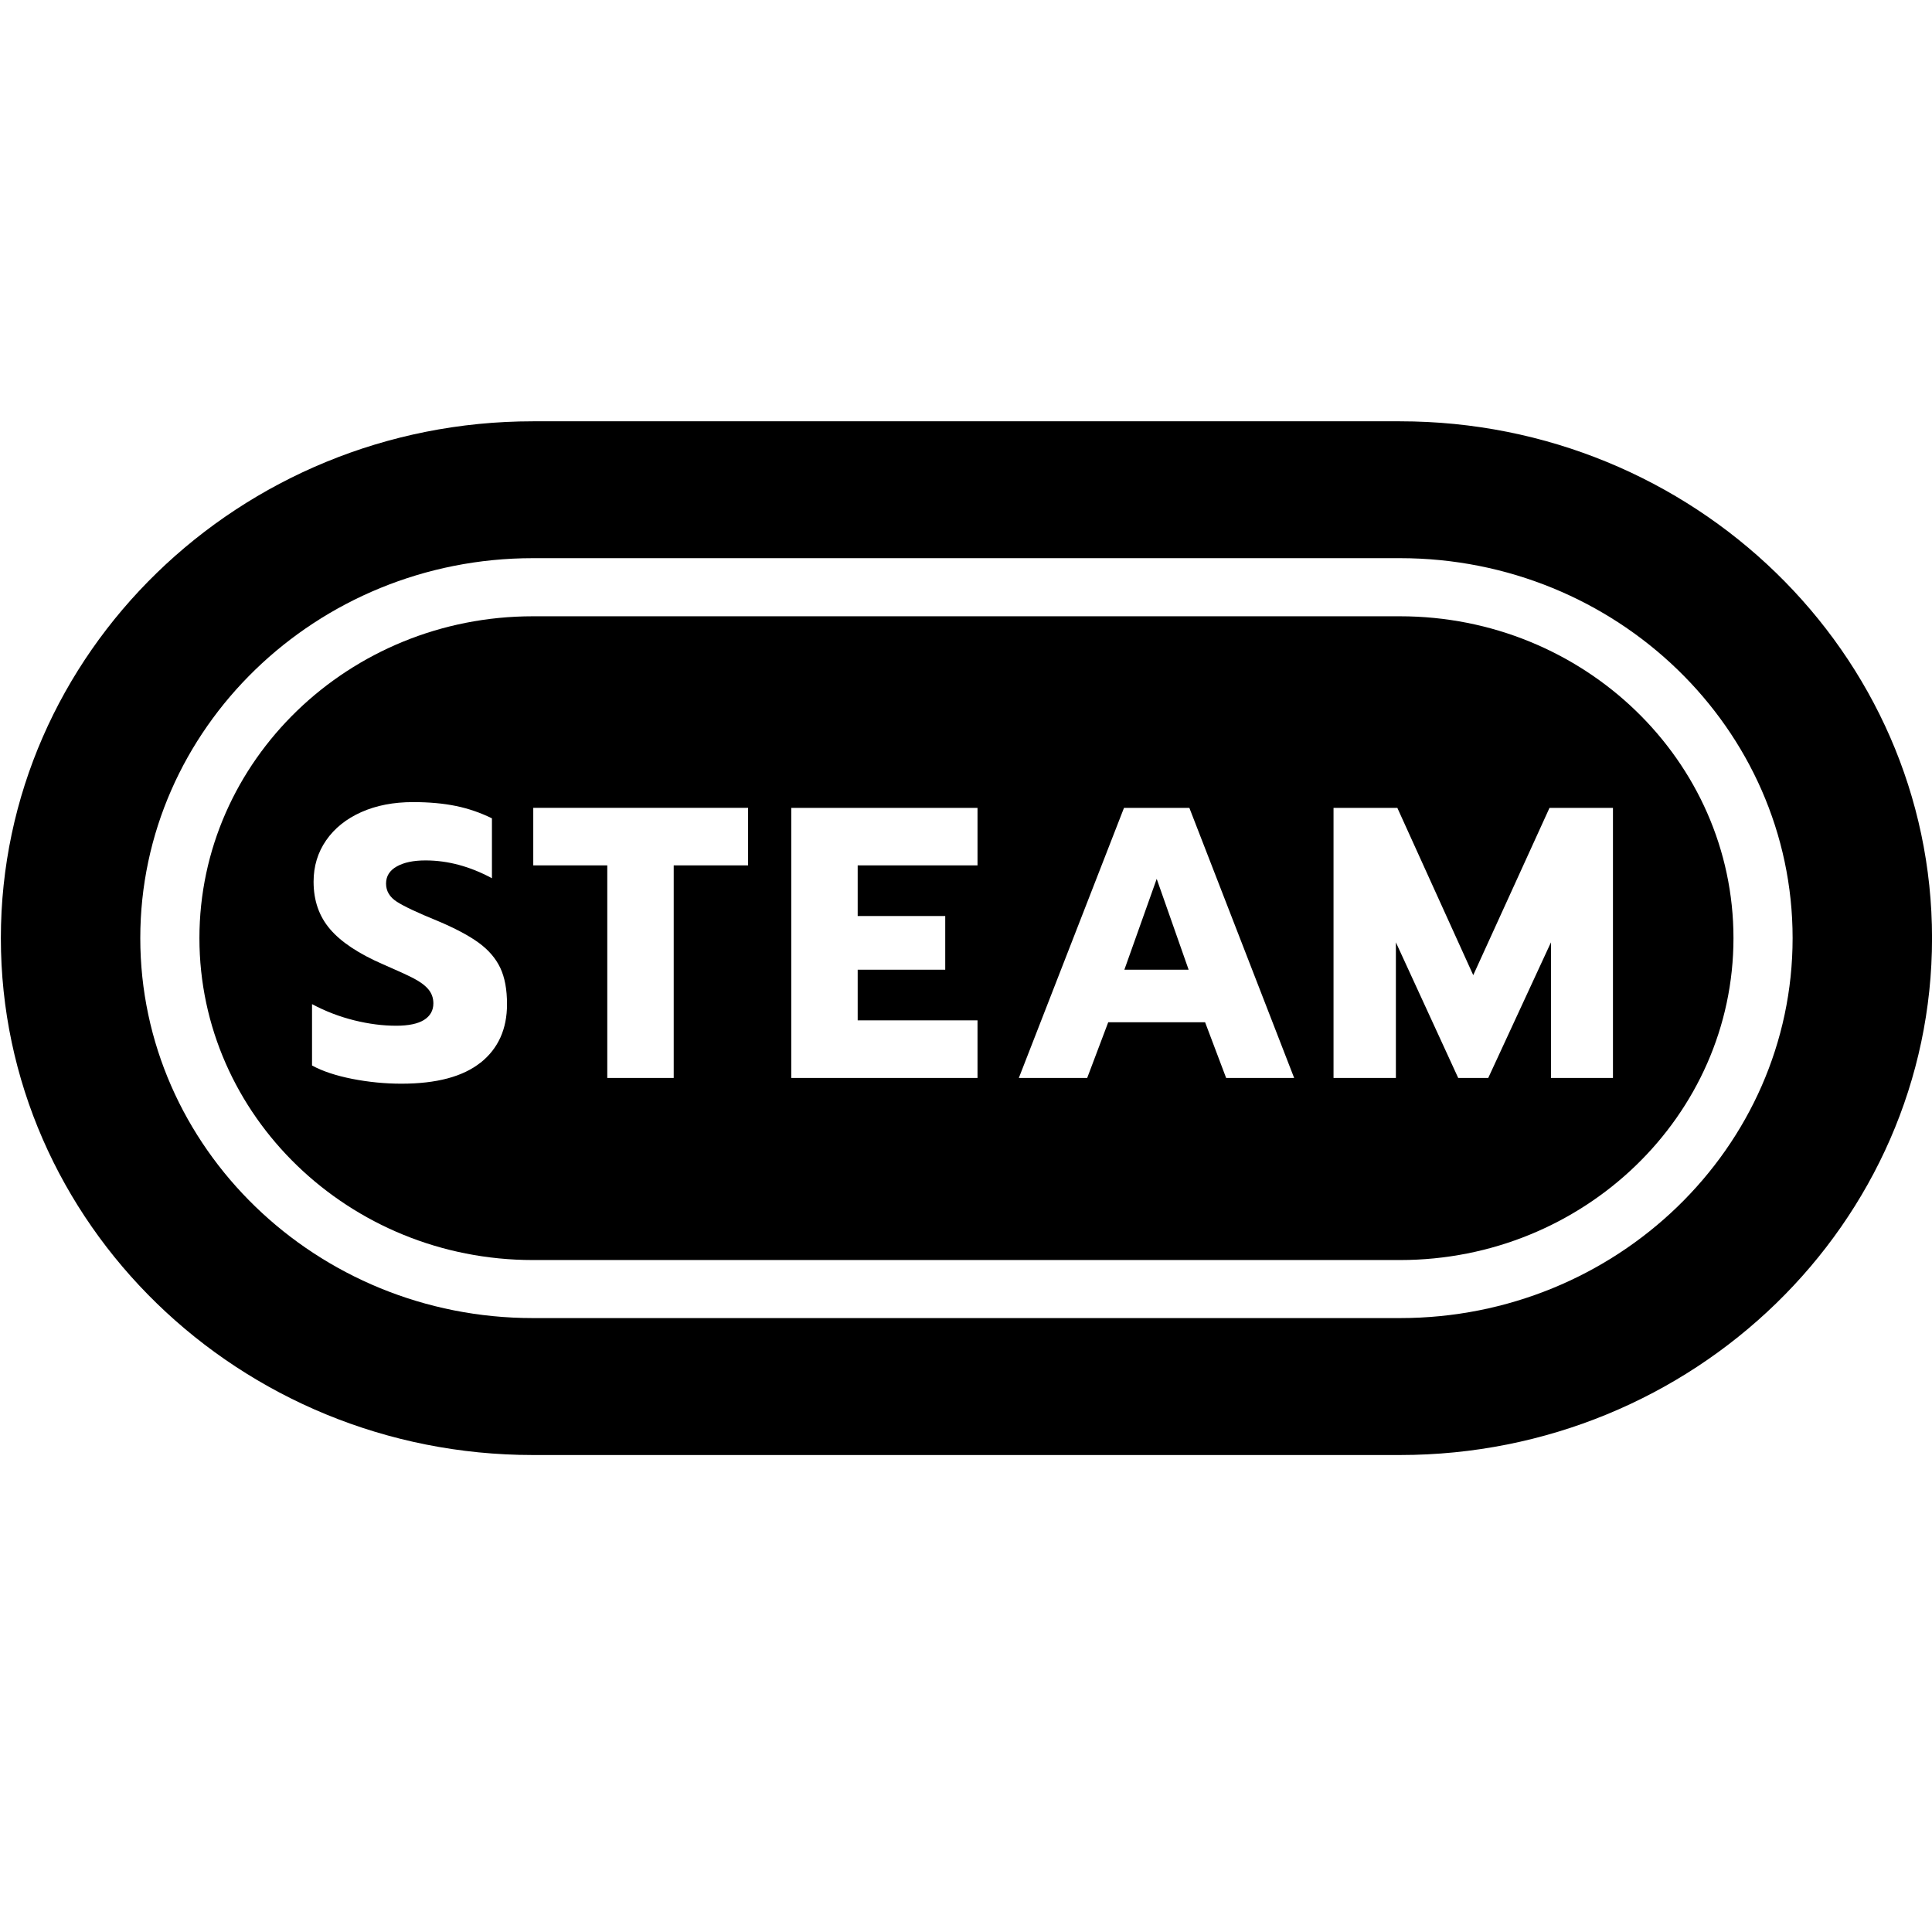<?xml version="1.0" encoding="UTF-8"?>
<svg id="Layer_1" data-name="Layer 1" xmlns="http://www.w3.org/2000/svg" viewBox="0 0 474.03 474.03">
  <path d="M283.81,215.65l-7.93,22.28h15.76l-7.83-22.28Zm0,0l-7.93,22.28h15.76l-7.83-22.28Zm59.69-64.44H130.74c-45.11,0-81.81,35.42-81.81,78.97s36.7,78.98,81.81,78.98h212.77c45.11,0,81.81-35.43,81.81-78.98s-36.7-78.97-81.81-78.97Zm-225.61,109.52c-4.33,3.44-10.79,5.16-19.39,5.16-4.05,0-8.08-.4-12.08-1.18-3.99-.79-7.28-1.88-9.86-3.28v-15.06c3.32,1.77,6.78,3.09,10.37,3.98,3.6,.89,7.02,1.32,10.27,1.32,3.02,0,5.29-.47,6.82-1.41,1.53-.96,2.31-2.31,2.31-4.08,0-1.32-.41-2.47-1.24-3.46-.83-.98-2.05-1.87-3.65-2.7-1.6-.82-4.08-1.96-7.46-3.42-5.96-2.59-10.29-5.46-12.99-8.62-2.71-3.16-4.05-7.04-4.05-11.65,0-3.8,1.03-7.18,3.08-10.15,2.06-2.97,4.93-5.27,8.62-6.92,3.68-1.64,7.92-2.46,12.71-2.46,3.94,0,7.43,.32,10.51,.95,3.07,.63,6.02,1.65,8.84,3.03v14.7c-5.4-2.91-10.84-4.37-16.3-4.37-2.95,0-5.3,.49-7.05,1.48-1.75,.98-2.63,2.38-2.63,4.21s.89,3.32,2.67,4.46c1.78,1.14,5.07,2.69,9.86,4.64,4.36,1.83,7.76,3.63,10.19,5.4,2.43,1.77,4.19,3.83,5.3,6.16,1.11,2.34,1.66,5.31,1.66,8.92,0,6.13-2.17,10.91-6.5,14.36Zm65.65-48.4h-18.24v52.15h-16.3v-52.15h-18.16v-14.12h52.71v14.12Zm56.3,0h-29.4v12.42h21.48v13.18h-21.48v12.42h29.4v14.13h-45.7v-66.26h45.7v14.12Zm61,52.15l-5.16-13.66h-23.77l-5.16,13.66h-16.77l25.8-66.26h16.04l25.71,66.26h-16.68Zm94.91,0h-15.21v-33.27l-15.39,33.27h-7.37l-15.29-33.27v33.27h-15.3v-66.26h15.66l18.62,41.04,18.71-41.04h15.57v66.26Zm-119.88-26.55h15.76l-7.83-22.28-7.93,22.28Z"/>
  <path d="M343.5,103.37H130.74C58.76,103.37,.21,160.26,.21,230.18s58.55,126.82,130.53,126.82h212.77c71.98,0,130.53-56.89,130.53-126.82s-58.55-126.81-130.53-126.81Zm0,220.03H130.74c-53.11,0-96.32-41.82-96.32-93.23s43.21-93.22,96.32-93.22h212.77c53.11,0,96.32,41.81,96.32,93.22s-43.21,93.23-96.32,93.23Z"/>
</svg>